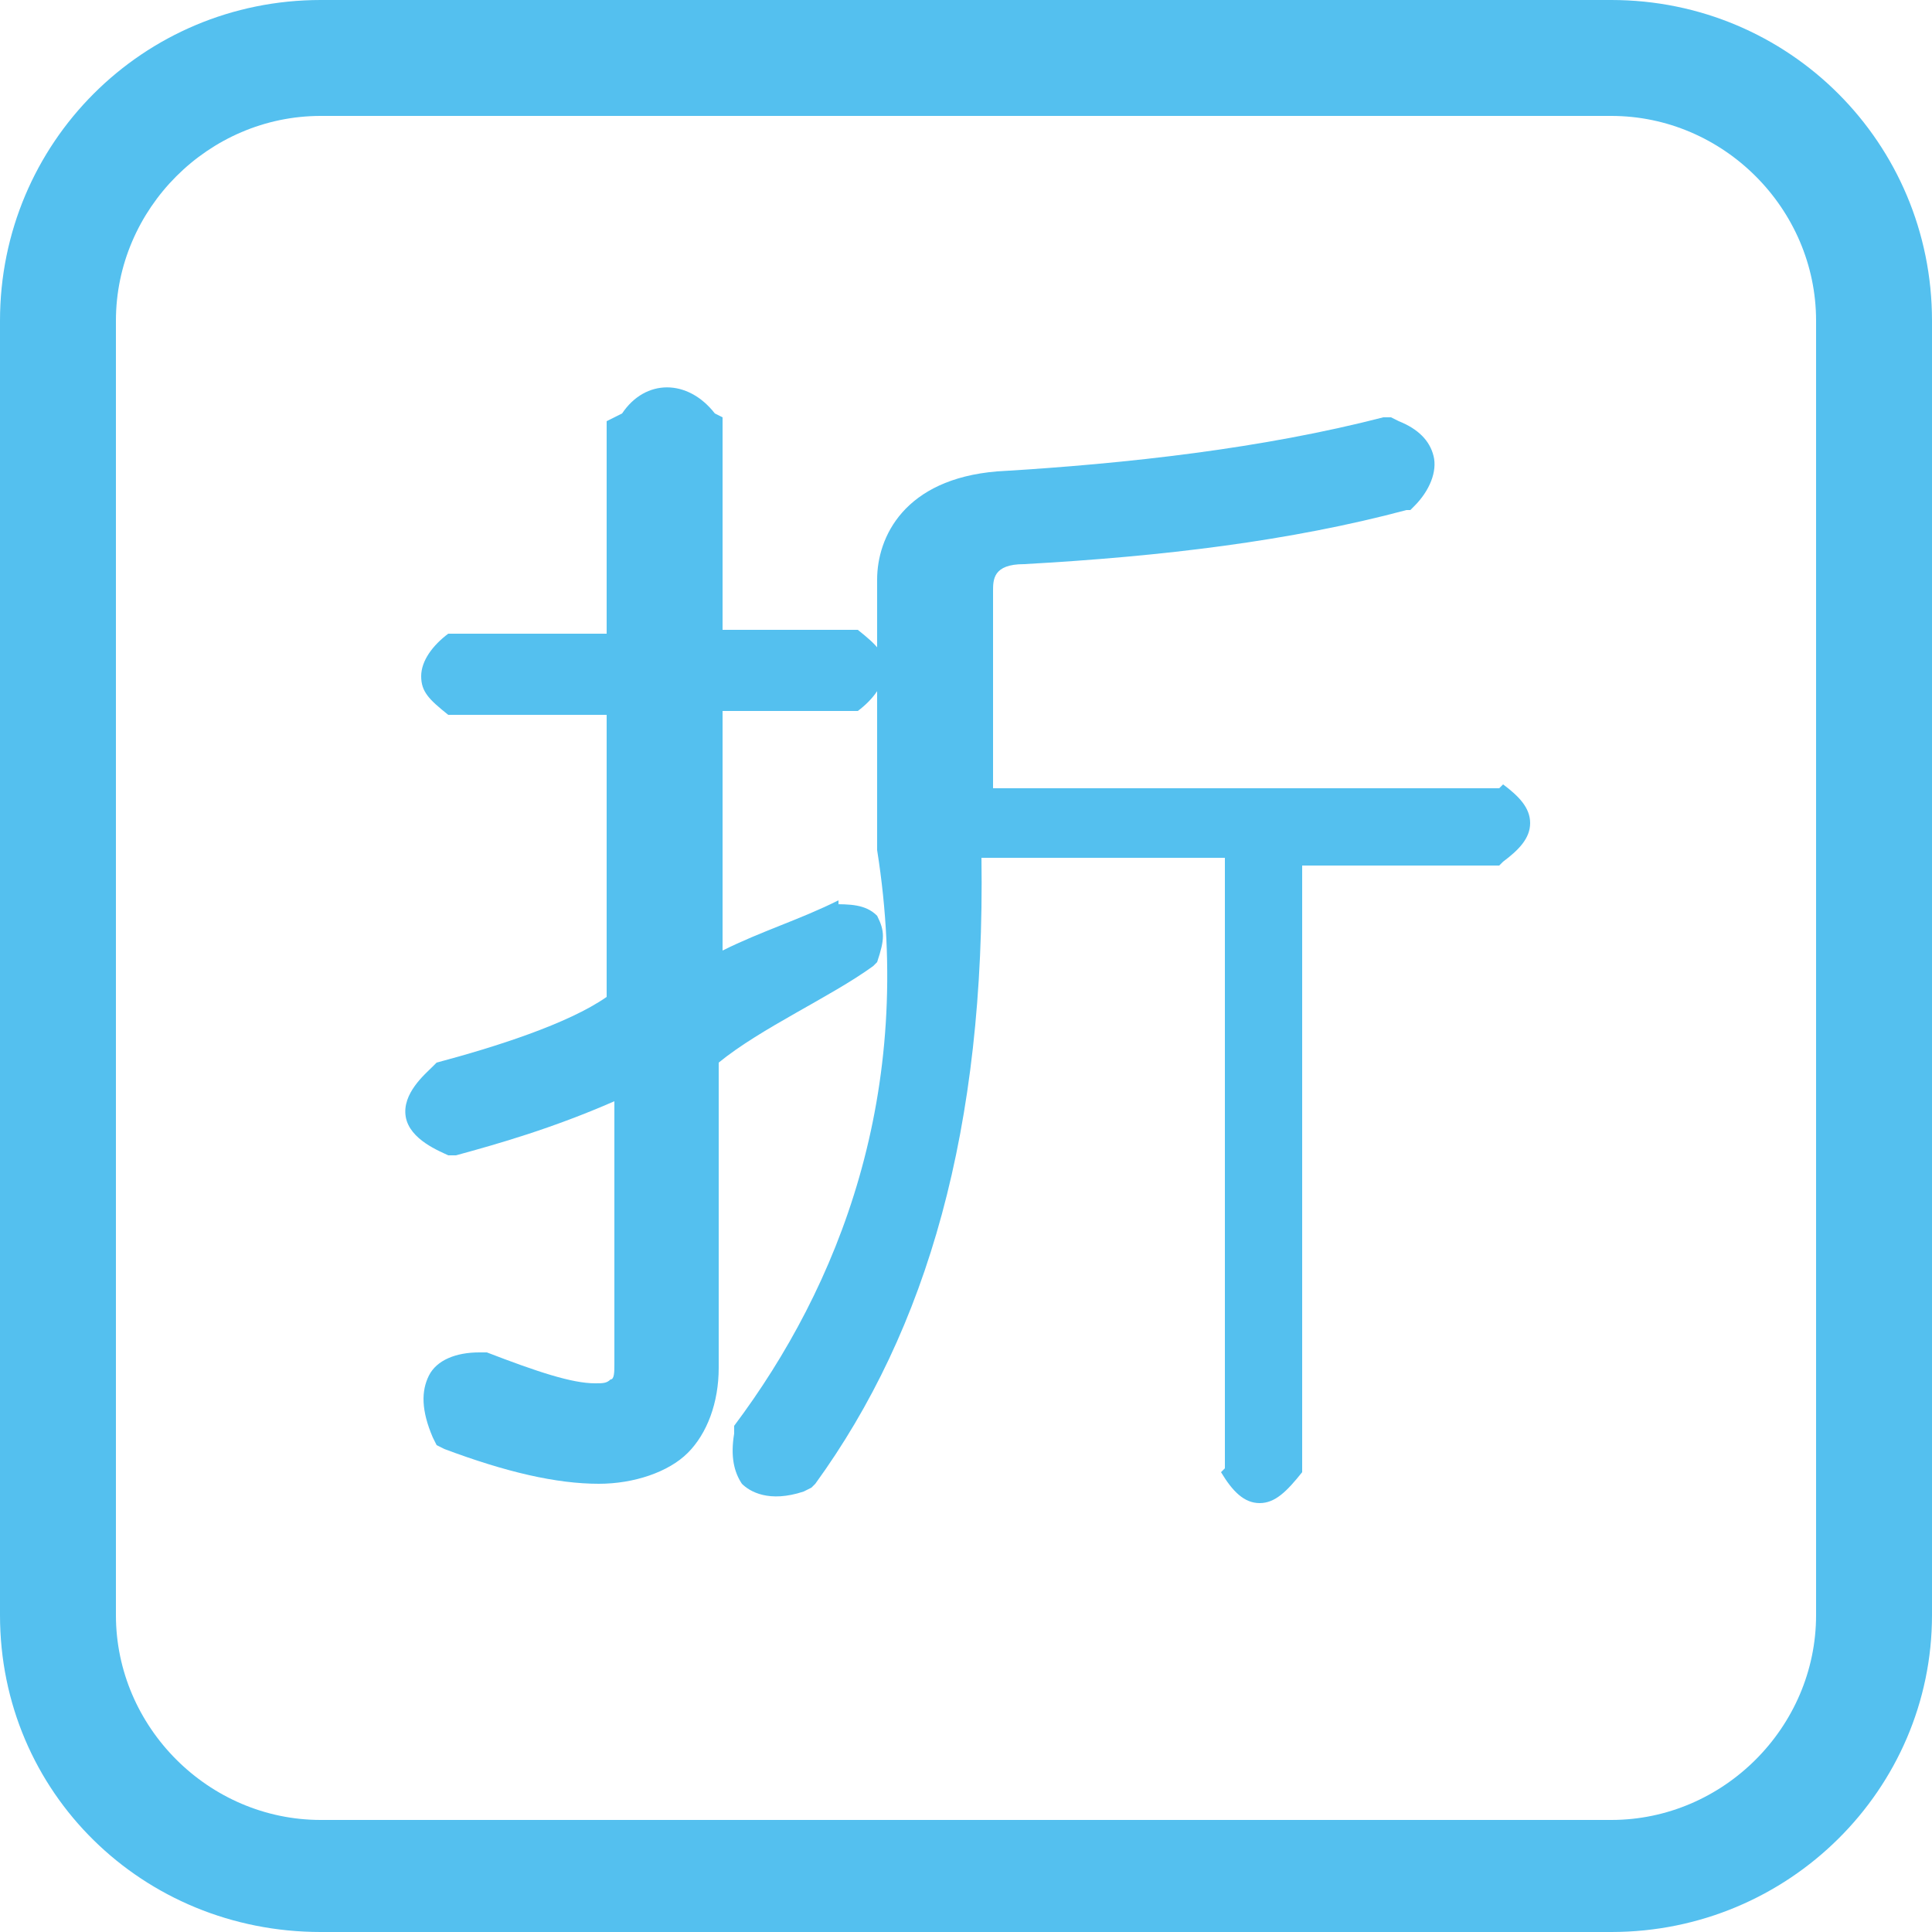 <?xml version="1.0" encoding="utf-8"?>
<!-- Generator: Adobe Illustrator 18.0.0, SVG Export Plug-In . SVG Version: 6.00 Build 0)  -->
<!DOCTYPE svg PUBLIC "-//W3C//DTD SVG 1.1//EN" "http://www.w3.org/Graphics/SVG/1.1/DTD/svg11.dtd">
<svg version="1.1" id="图层_1" xmlns="http://www.w3.org/2000/svg" xmlns:xlink="http://www.w3.org/1999/xlink" x="0px" y="0px"
	 viewBox="0 0 50 50" enable-background="new 0 0 50 50" xml:space="preserve">
<g>
	<g>
		<path fill="#54C0EF" d="M41.7,3C44.6,3,47,5.4,47,8.3v33.5c0,2.9-2.4,5.3-5.3,5.3H8.3c-2.9,0-5.3-2.4-5.3-5.3V8.3
			C3,5.4,5.4,3,8.3,3H41.7 M41.7,0H8.3C3.7,0,0,3.7,0,8.3v33.5C0,46.4,3.7,50,8.3,50h33.4c4.6,0,8.3-3.7,8.3-8.2V8.3
			C50,3.7,46.3,0,41.7,0L41.7,0z"/>
	</g>
</g>
<g>
	<path fill="#54C0EF" d="M22.6,25l0.1-0.1c0.2-0.6,0.2-0.8,0-1.2c-0.3-0.3-0.7-0.3-1.2-0.3h0.2v-0.1c-1,0.5-2,0.8-3,1.3v-6.2h3.4
		h0.1c0.4-0.3,0.7-0.7,0.7-1.1s-0.2-0.6-0.7-1h-0.1h-3.4v-5.5l-0.2-0.1c-0.7-0.9-1.8-0.9-2.4,0l-0.4,0.2v5.5h-4h-0.1
		c-0.4,0.3-0.7,0.7-0.7,1.1s0.2,0.6,0.7,1h0.1h4v7.3c-1,0.7-2.9,1.3-4.4,1.7l-0.1,0.1c-0.2,0.2-0.8,0.7-0.7,1.3
		c0.1,0.6,0.9,0.9,1.1,1h0.1h0.1c1.1-0.3,2.5-0.7,4.1-1.4v6.8c0,0.2,0,0.4-0.1,0.4c-0.1,0.1-0.2,0.1-0.4,0.1c-0.6,0-1.5-0.3-2.8-0.8
		h-0.2c-0.6,0-1.1,0.2-1.3,0.6c-0.2,0.4-0.2,0.9,0.1,1.6l0.1,0.2l0.2,0.1c1.6,0.6,2.9,0.9,4,0.9c0.9,0,1.8-0.3,2.3-0.8
		s0.8-1.3,0.8-2.2v-7.9C19.7,26.6,21.5,25.8,22.6,25L22.6,25z"/>
	<path fill="#54C0EF" d="M38.9,20.3l-0.1,0.1H25.7v-5.1c0-0.3,0-0.7,0.8-0.7c3.6-0.2,6.9-0.6,9.9-1.4h0.1l0.1-0.1
		c0.4-0.4,0.6-0.9,0.5-1.3c-0.1-0.4-0.4-0.7-0.9-0.9L36,10.8h-0.2c-3.1,0.8-6.6,1.2-10,1.4c-2.4,0.2-3.1,1.7-3.1,2.8v7
		c1,6.3-1,11.3-3.7,14.9V37v0.1c-0.1,0.6,0,1,0.2,1.3c0.2,0.2,0.7,0.5,1.6,0.2l0.2-0.1l0.1-0.1c2.9-4,4.4-9.2,4.3-16.2h6.3V38
		l-0.1,0.1c0.3,0.5,0.6,0.8,1,0.8s0.7-0.3,1.1-0.8V38V22.4h5.1l0.1-0.1c0.4-0.3,0.7-0.6,0.7-1S39.3,20.6,38.9,20.3z"/>
</g>
</svg>
